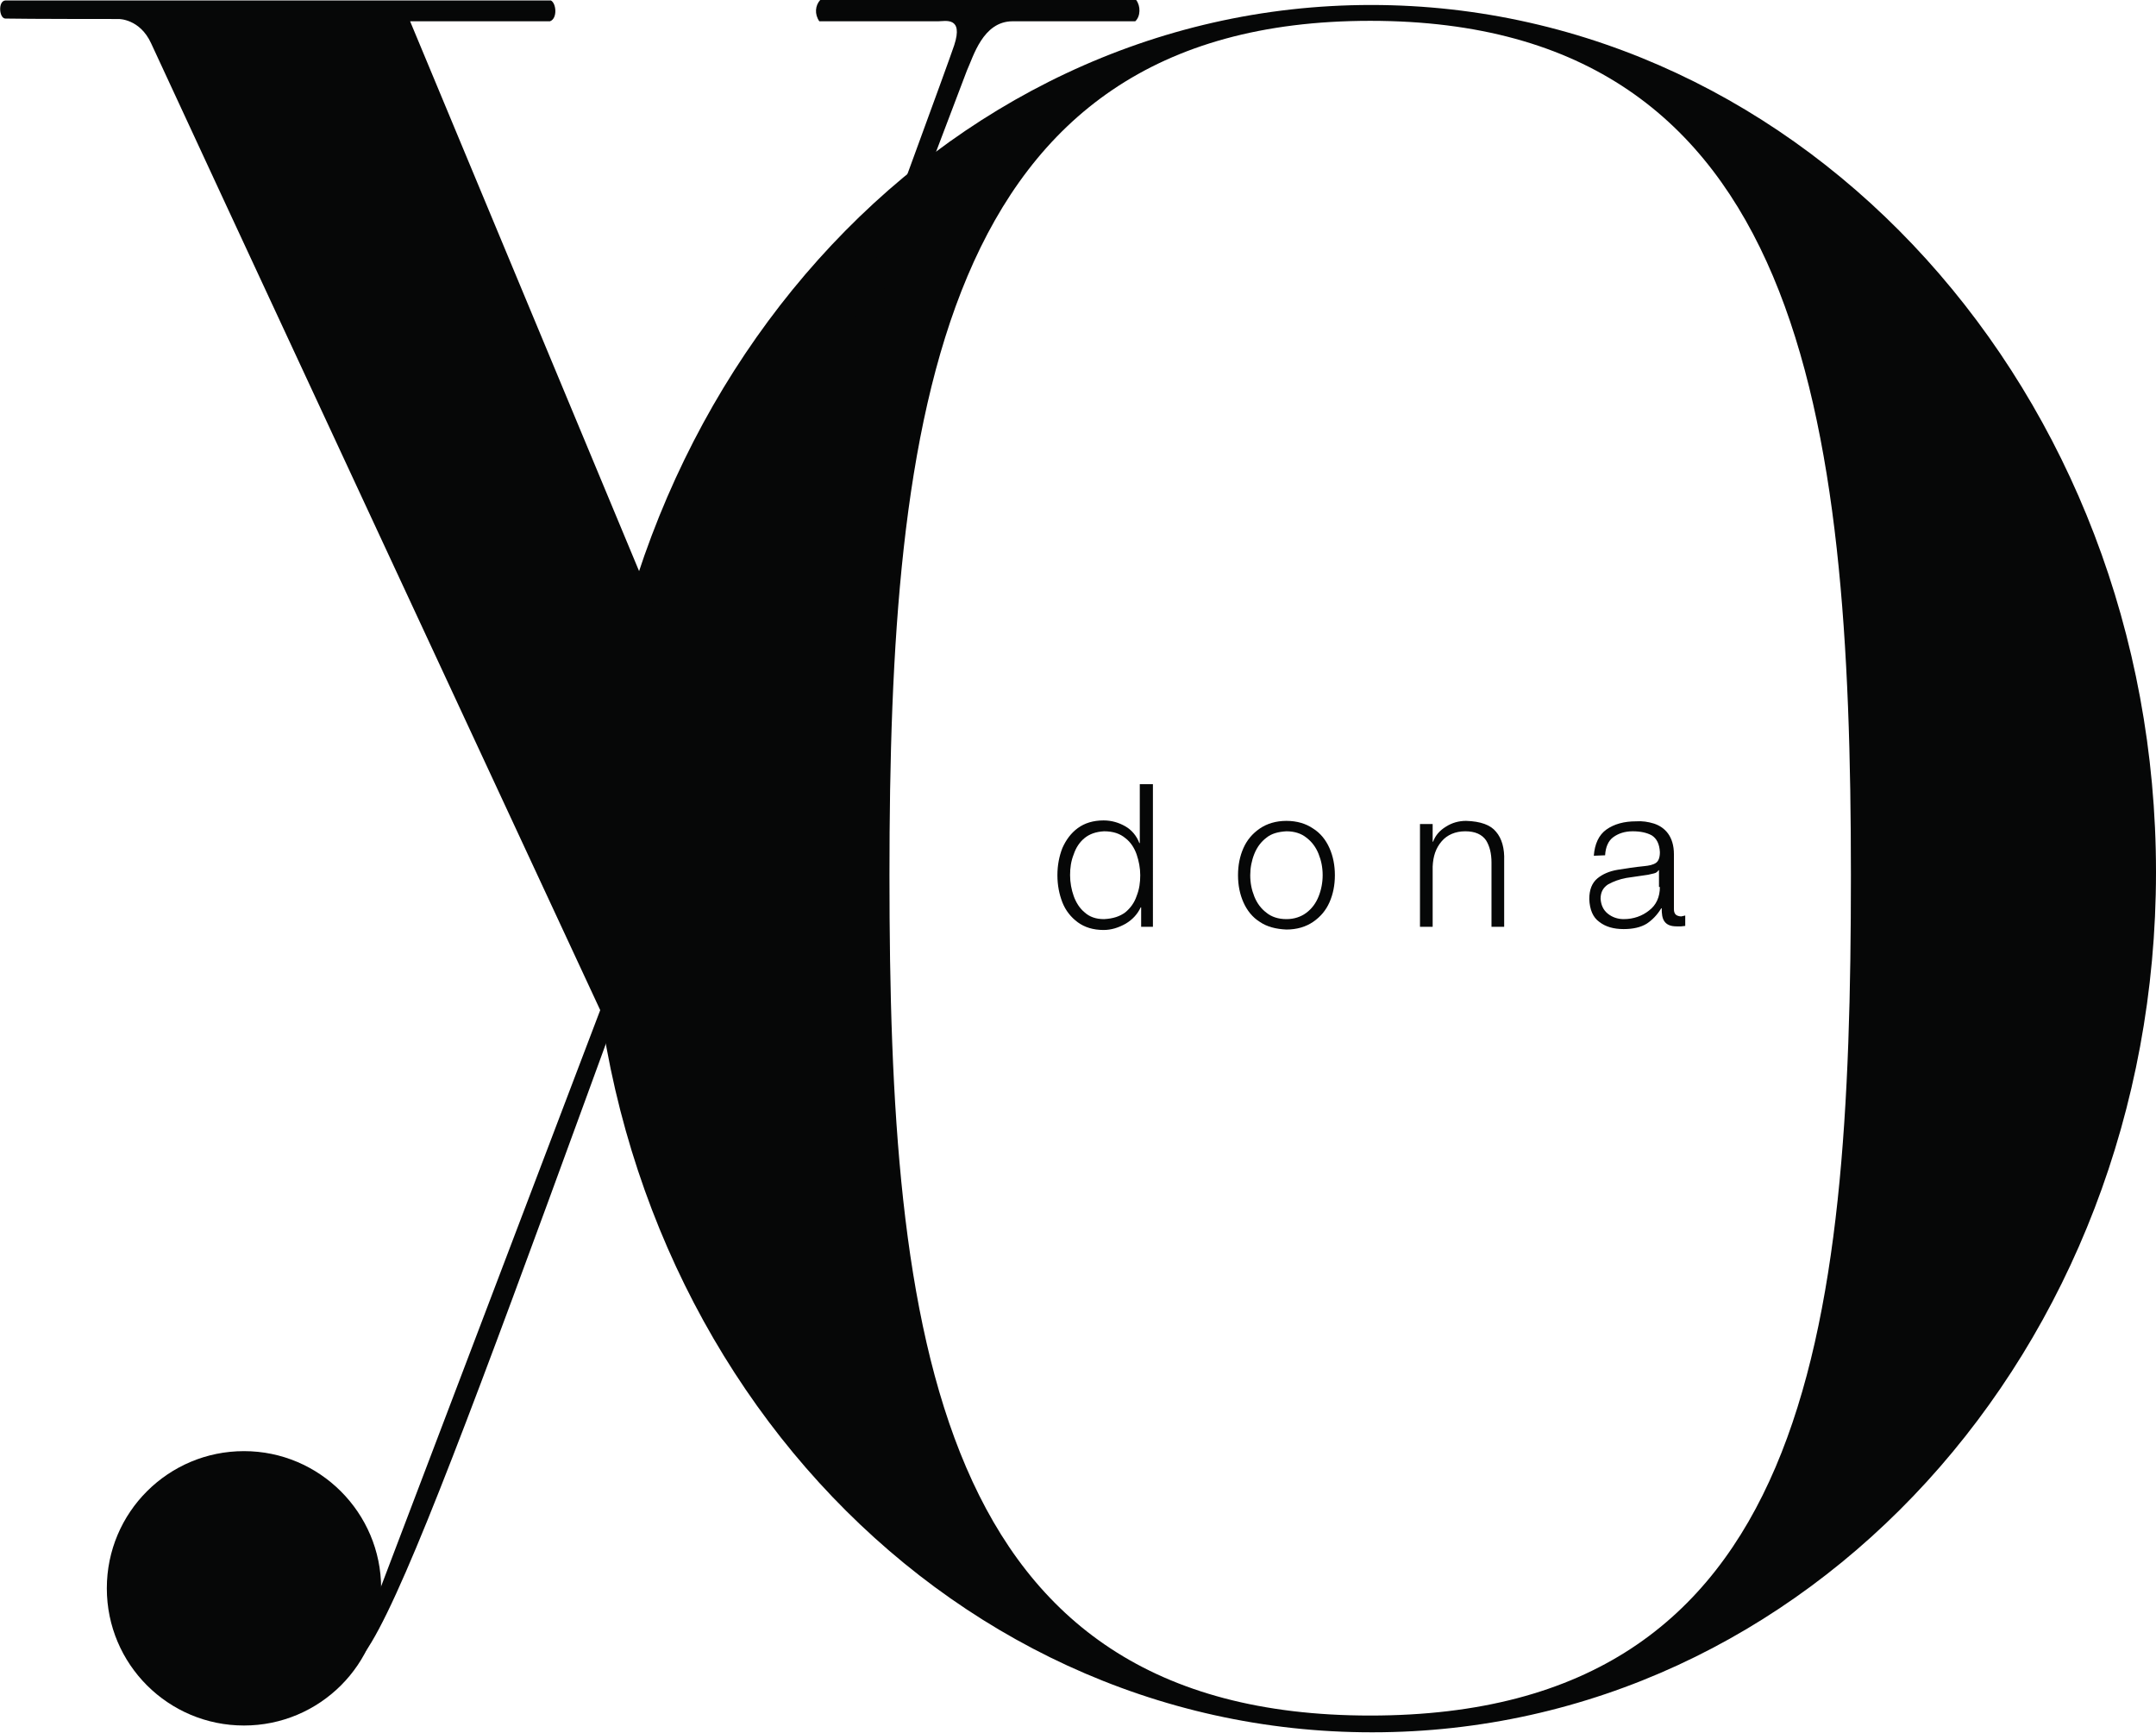 <?xml version="1.0" encoding="utf-8"?>
<!-- Generator: Adobe Illustrator 24.0.0, SVG Export Plug-In . SVG Version: 6.00 Build 0)  -->
<svg version="1.1" id="Capa_1" xmlns="http://www.w3.org/2000/svg" xmlns:xlink="http://www.w3.org/1999/xlink" x="0px" y="0px"
	 viewBox="0 0 476.3 382.7" style="enable-background:new 0 0 476.3 382.7;" xml:space="preserve">
<style type="text/css">
	.st0{fill-rule:evenodd;clip-rule:evenodd;fill:#060707;}
</style>
<path class="st0" d="M236.4,193.3c0-1.6,0.2-3.1,0.8-4.6c0.5-1.5,1.3-2.7,2.4-3.6c1.1-0.9,2.5-1.4,4.3-1.5c2,0,3.5,0.5,4.7,1.5
	c1.2,0.9,2,2.2,2.5,3.6c0.5,1.5,0.8,3,0.8,4.6c0,1.6-0.2,3.1-0.8,4.6c-0.5,1.5-1.4,2.7-2.5,3.6c-1.2,0.9-2.7,1.4-4.7,1.5
	c-1.8,0-3.2-0.5-4.3-1.5c-1.1-0.9-1.9-2.2-2.4-3.6C236.7,196.5,236.4,194.9,236.4,193.3 M254.6,173.2h-2.8v13h-0.1
	c-0.6-1.6-1.7-2.9-3.1-3.7c-1.4-0.8-3-1.3-4.8-1.3c-2.3,0-4.2,0.6-5.7,1.7c-1.5,1.1-2.6,2.6-3.4,4.4c-0.7,1.8-1.1,3.8-1.1,6
	c0,2.2,0.4,4.2,1.1,6s1.9,3.3,3.4,4.4c1.5,1.1,3.4,1.7,5.7,1.7c1.7,0,3.3-0.5,4.9-1.4c1.5-0.9,2.6-2.1,3.3-3.6h0.1v4.3h2.6V173.2z"
	/>
<path class="st0" d="M284.2,181.3c-2.3,0-4.3,0.6-5.9,1.7c-1.6,1.1-2.8,2.5-3.6,4.3c-0.8,1.8-1.2,3.8-1.2,6c0,2.2,0.4,4.2,1.2,6
	c0.8,1.8,2,3.3,3.6,4.3c1.6,1.1,3.6,1.6,5.9,1.7c2.3,0,4.3-0.6,5.9-1.7c1.6-1.1,2.8-2.5,3.6-4.3c0.8-1.8,1.2-3.8,1.2-6
	c0-2.2-0.4-4.2-1.2-6c-0.8-1.8-2-3.3-3.6-4.3C288.5,181.9,286.5,181.3,284.2,181.3 M284.2,183.6c1.8,0,3.3,0.5,4.4,1.4
	c1.2,0.9,2.1,2.1,2.7,3.6c0.6,1.5,0.9,3,0.9,4.7c0,1.6-0.3,3.2-0.9,4.7c-0.6,1.5-1.5,2.7-2.7,3.6c-1.2,0.9-2.7,1.4-4.4,1.4
	c-1.8,0-3.3-0.5-4.4-1.4c-1.2-0.9-2.1-2.1-2.7-3.6c-0.6-1.5-0.9-3-0.9-4.7c0-1.6,0.3-3.2,0.9-4.7s1.5-2.7,2.7-3.6
	C280.9,184.1,282.4,183.7,284.2,183.6"/>
<path class="st0" d="M313.7,204.7h2.8v-13.3c0.1-2.3,0.7-4.1,2-5.6c1.2-1.4,3-2.2,5.2-2.2c2.2,0,3.7,0.7,4.6,2
	c0.8,1.3,1.2,2.9,1.2,4.9v14.2h2.8v-14.6c0.1-2.7-0.5-4.9-1.8-6.4c-1.2-1.5-3.4-2.3-6.6-2.4c-1.6,0-3.1,0.4-4.5,1.3
	c-1.3,0.8-2.3,1.9-2.8,3.3h-0.1V182h-2.8V204.7z"/>
<path class="st0" d="M366.7,195.9c0,2.2-0.8,4-2.4,5.2c-1.5,1.2-3.4,1.9-5.6,1.9c-1.3,0-2.5-0.4-3.5-1.2c-1-0.8-1.5-1.9-1.6-3.3
	c0-1.5,0.6-2.5,1.7-3.2c1.1-0.6,2.4-1.1,4-1.4c1.6-0.2,3.2-0.5,4.8-0.7c0.4-0.1,0.8-0.2,1.3-0.3c0.5-0.1,0.8-0.4,1-0.7h0.1V195.9z
	 M354.6,188.9c0.1-1.8,0.7-3.2,1.8-4c1.1-0.8,2.5-1.3,4.3-1.3c1.7,0,3.1,0.3,4.2,0.9c1.1,0.7,1.7,1.9,1.8,3.7c0,1.2-0.3,2-0.9,2.4
	c-0.6,0.4-1.5,0.6-2.6,0.7c-2,0.2-4,0.5-5.8,0.8c-1.9,0.3-3.4,1-4.5,1.9c-1.2,1-1.8,2.5-1.8,4.6c0.1,2.3,0.8,4,2.2,5
	c1.4,1.1,3.2,1.6,5.4,1.6c2.1,0,3.8-0.4,5.1-1.2c1.2-0.8,2.3-1.9,3.2-3.4h0.1c0,1.2,0.1,2.2,0.6,2.9s1.3,1.1,2.7,1.1
	c0.4,0,0.7,0,1,0s0.6-0.1,0.9-0.1v-2.3c-0.1,0-0.3,0.1-0.4,0.1c-0.2,0-0.3,0.1-0.5,0.1c-0.5,0-1-0.2-1.2-0.4
	c-0.3-0.3-0.4-0.7-0.4-1.2v-12.1c0-2-0.5-3.5-1.3-4.6c-0.8-1.1-1.9-1.8-3.1-2.2c-1.3-0.4-2.6-0.6-4-0.5c-2.6,0-4.8,0.6-6.5,1.8
	c-1.7,1.2-2.6,3.2-2.8,5.8L354.6,188.9z"/>
<path class="st0" d="M196.5,193.3c0,101.3,9.8,185.6,106.2,185.6c97.2,0,106.2-84.4,106.2-185.6S398.4,4.6,302.7,4.6
	C207.1,4.6,196.5,92,196.5,193.3 M130.5,192.9c0-105.8,76.6-191.8,172.4-191.8s173.4,85.8,173.4,191.5s-77.3,190-173.1,190
	C207.5,382.7,130.5,298.7,130.5,192.9"/>
<path class="st0" d="M121.7,0.1H1.2c-1.7,0.1-1.4,4,0,4c4.4,0.1,25,0.1,25,0.1s4.7-0.1,7.2,5.4c2.8,6.2,99.2,213.5,99.2,213.5
	L83.8,351.4l-4.5,15.2c13.2-14.2,53.1-137.6,134.3-351c1.4-3,3.5-10.9,10.1-10.9h27.1C252,3.6,252,1.3,251,0h-69.8
	c-1.1,1.2-1.3,3.1-0.2,4.7h26.3c1.5,0,5.6-1.1,3.5,5.3c-2.8,8.4-55.3,150.5-55.3,150.5L90.6,4.7h30.9C123.2,4.1,122.9,0.7,121.7,0.1
	"/>
<path class="st0" d="M23.6,350.8c0-16.8,13.6-30.3,30.3-30.3s30.3,13.6,30.3,30.3c0,16.8-13.6,30.3-30.3,30.3S23.6,367.6,23.6,350.8
	"/>
</svg>
